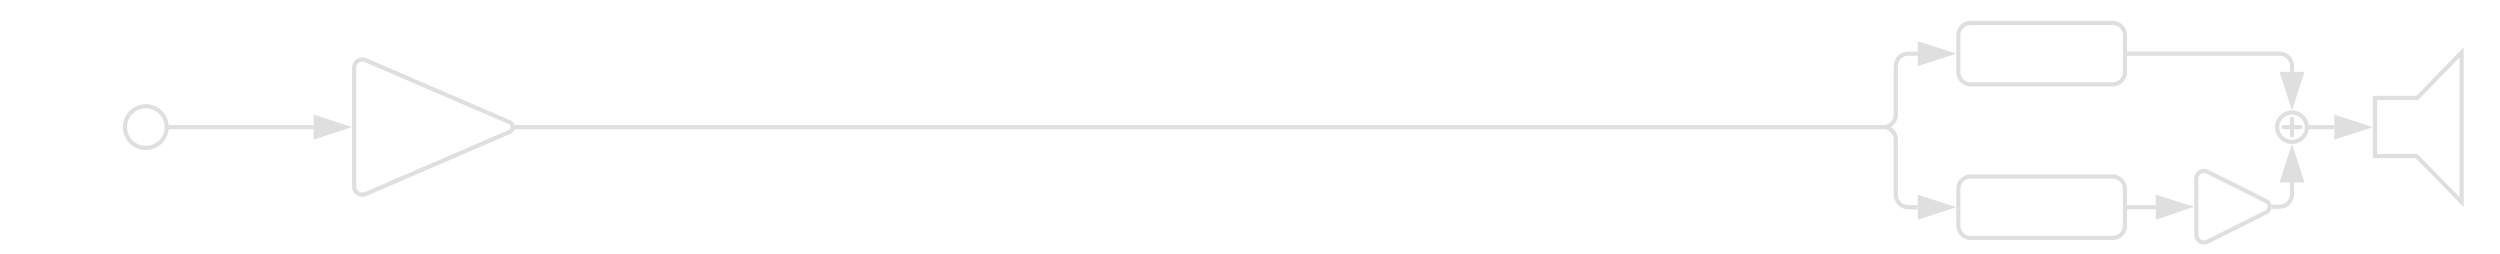 <svg xmlns="http://www.w3.org/2000/svg" xmlns:lucid="lucid" width="1200" height="122"><g lucid:page-tab-id="0_0"><path d="M1100.16 56.5a.5.5 0 0 1 .5.5v8a.5.5 0 0 1-.5.5.5.5 0 0 1-.5-.5v-8a.5.5 0 0 1 .5-.5z" stroke="#dfdfdf" fill="none"/><path d="M80 61c0 5.52-4.48 10-10 10s-10-4.48-10-10 4.48-10 10-10 10 4.48 10 10zM175.5 28.88a3.95 3.95 0 0 0-5.5 3.62v57a3.95 3.95 0 0 0 5.5 3.62l69-29.74a2.6 2.6 0 0 0 0-4.76z" stroke="#dfdfdf" stroke-width="2" fill-opacity="0"/><path d="M82 61h68.54" stroke="#dfdfdf" stroke-width="2" fill="none"/><path d="M82.03 62h-1.18l.16-.98L80.9 60h1.15z" stroke="#dfdfdf" stroke-width=".05" fill="#dfdfdf"/><path d="M165.8 61l-14.26 4.64v-9.27z" stroke="#dfdfdf" stroke-width="2" fill="#dfdfdf"/><path d="M248.06 61H904a6 6 0 0 0 6-6V31.75a6 6 0 0 1 6-6h4.53" stroke="#dfdfdf" stroke-width="2" fill="none"/><path d="M248.1 62h-1.2l.06-.17.1-.83-.1-.83-.06-.17h1.2z" stroke="#dfdfdf" stroke-width=".05" fill="#dfdfdf"/><path d="M935.8 25.75l-14.27 4.64v-9.3z" stroke="#dfdfdf" stroke-width="2" fill="#dfdfdf"/><path d="M940 17a6 6 0 0 1 6-6h68a6 6 0 0 1 6 6v17.5a6 6 0 0 1-6 6h-68a6 6 0 0 1-6-6zM940 90.72a6 6 0 0 1 6-6h68a6 6 0 0 1 6 6v17.5a6 6 0 0 1-6 6h-68a6 6 0 0 1-6-6z" stroke="#dfdfdf" stroke-width="2" fill-opacity="0"/><path d="M248.06 61H904a6 6 0 0 1 6 6v26.47a6 6 0 0 0 6 6h4.53" stroke="#dfdfdf" stroke-width="2" fill="none"/><path d="M248.1 62h-1.2l.06-.17.1-.83-.1-.83-.06-.17h1.2z" stroke="#dfdfdf" stroke-width=".05" fill="#dfdfdf"/><path d="M935.8 99.47l-14.27 4.64v-9.27z" stroke="#dfdfdf" stroke-width="2" fill="#dfdfdf"/><path d="M1059.6 82.44a3.7 3.7 0 0 0-5.38 3.3v26.95a3.7 3.7 0 0 0 5.37 3.3l28.14-14.1a3 3 0 0 0 0-5.37z" stroke="#dfdfdf" stroke-width="2" fill-opacity="0"/><path d="M1021.96 99.47H1035" stroke="#dfdfdf" stroke-width="2" fill="none"/><path d="M1022 100.47h-1.03v-2h1.02z" stroke="#dfdfdf" stroke-width=".05" fill="#dfdfdf"/><path d="M1050.02 99.26l-14.2 4.83-.12-9.28z" stroke="#dfdfdf" stroke-width="2" fill="#dfdfdf"/><path d="M1109.34 61.05h11.16" stroke="#dfdfdf" stroke-width="2" fill="none"/><path d="M1109.36 62.05h-1.23l.2-.95-.13-1.05h1.16z" stroke="#dfdfdf" stroke-width=".05" fill="#dfdfdf"/><path d="M1135.76 61.05l-14.26 4.63V56.4z" stroke="#dfdfdf" stroke-width="2" fill="#dfdfdf"/><path d="M1107.33 61.05c0 3.9-3.2 7.05-7.17 7.05-3.95 0-7.16-3.16-7.16-7.05 0-3.9 3.2-7.05 7.16-7.05s7.17 3.16 7.17 7.05z" stroke="#dfdfdf" stroke-width="2" fill-opacity="0"/><path d="M1091.4 99.22h2.76a6 6 0 0 0 6-6v-5.6" stroke="#dfdfdf" stroke-width="2" fill="none"/><path d="M1091.43 100.22h-1.16l.04-.12.1-.88-.1-.88-.03-.12h1.16z" stroke="#dfdfdf" stroke-width=".05" fill="#dfdfdf"/><path d="M1100.16 72.34l4.64 14.27h-9.27z" stroke="#dfdfdf" stroke-width="2" fill="#dfdfdf"/><path d="M1095.66 61a.5.5 0 0 1 .5-.5h8a.5.5 0 0 1 .5.5.5.5 0 0 1-.5.5h-8a.5.5 0 0 1-.5-.5z" stroke="#dfdfdf" fill="none"/><path d="M1021.96 25.75h72.2a6 6 0 0 1 6 6v2.74" stroke="#dfdfdf" stroke-width="2" fill="none"/><path d="M1022 26.75h-1.03v-2h1.02z" stroke="#dfdfdf" stroke-width=".05" fill="#dfdfdf"/><path d="M1100.16 49.76l-4.63-14.27h9.27z" stroke="#dfdfdf" stroke-width="2" fill="#dfdfdf"/><path d="M1181.57 25.14l-21.24 21.83H1140V74.9h19.9l21.67 22.06V25.14z" stroke="#dfdfdf" stroke-width="2" fill-opacity="0"/></g></svg>